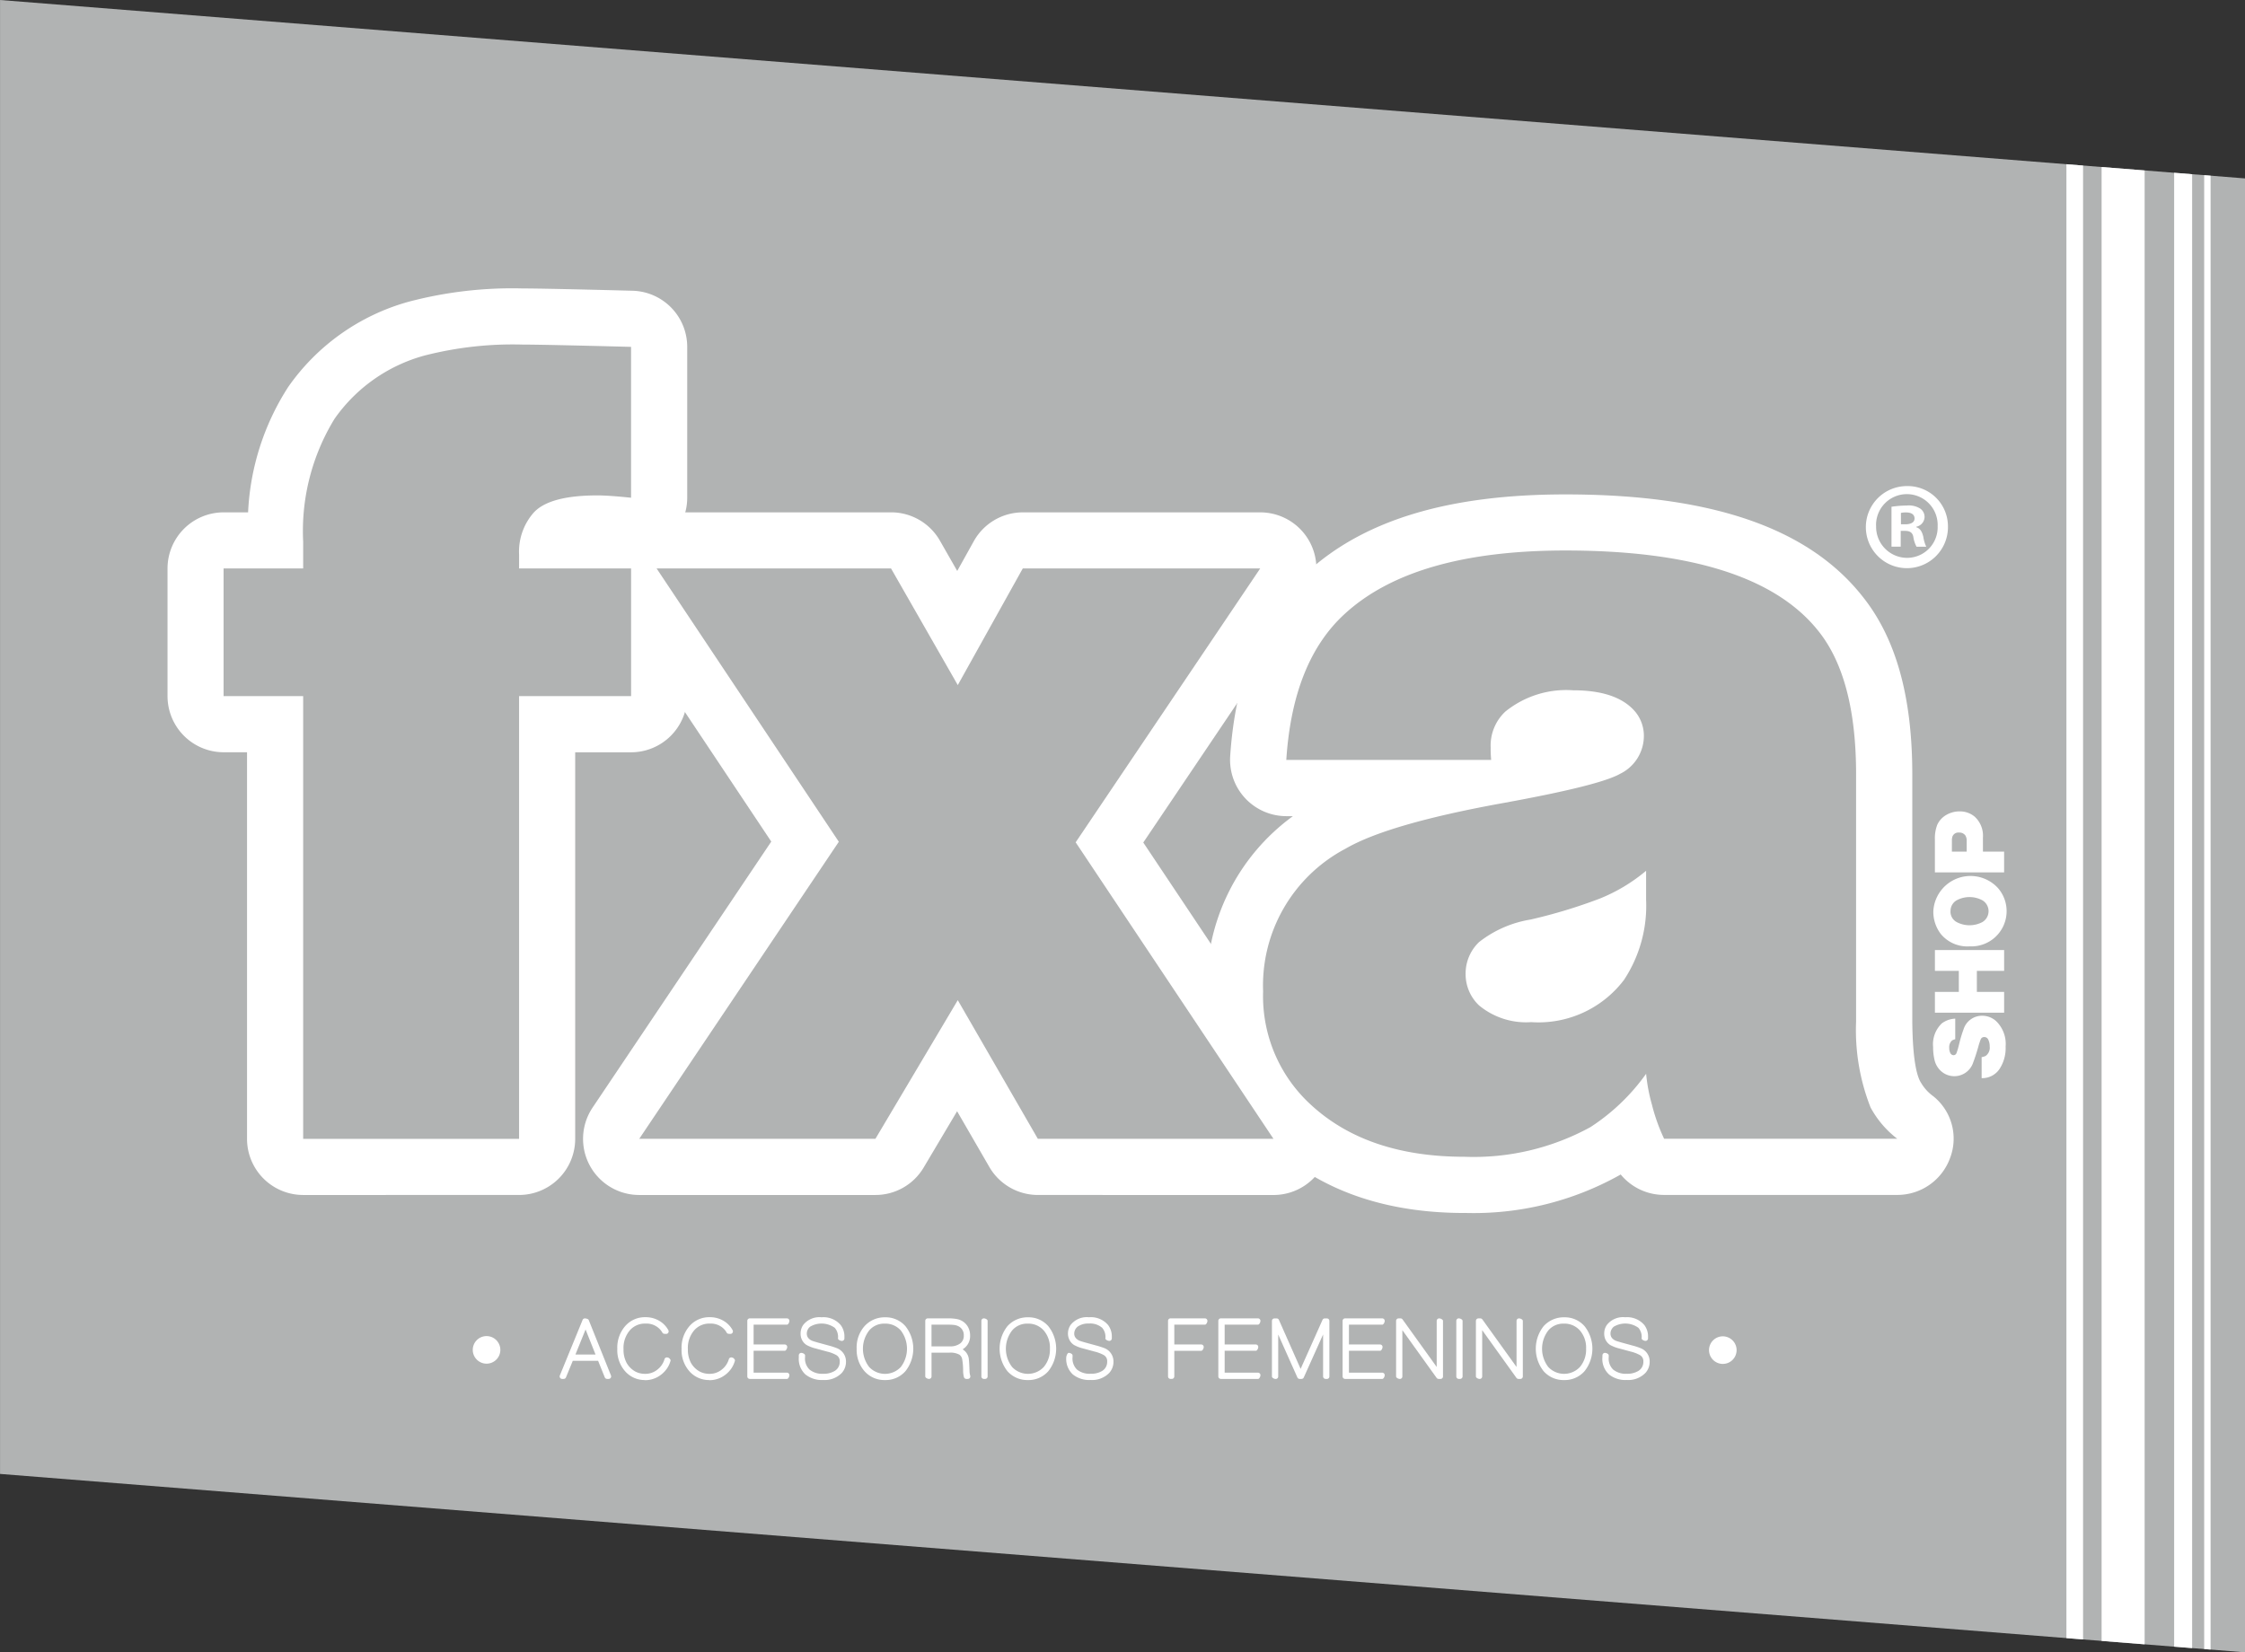 <svg xmlns="http://www.w3.org/2000/svg" xmlns:xlink="http://www.w3.org/1999/xlink" width="155.142" height="114.206" viewBox="0 0 155.142 114.206"><rect x="0" y="0" width="155.142" height="114.206" fill="#333333" stroke="none"/><defs><clipPath id="a"><path d="M537.9,417.663l-155.141-12.33V303.457L537.9,315.789Z" transform="translate(-382.756 -303.457)" fill="none"/></clipPath></defs><path d="M537.9,417.663l-155.141-12.33V303.457L537.9,315.789Z" transform="translate(-382.756 -303.457)" fill="#b1b3b3"/><g transform="translate(11.576 19.933)"><path d="M397.587,375.512a3.882,3.882,0,0,1-3.881-3.881V344.911h-1.615a3.881,3.881,0,0,1-3.879-3.879v-8.824a3.881,3.881,0,0,1,3.879-3.879h1.689a17.466,17.466,0,0,1,2.767-8.659,15.048,15.048,0,0,1,8.332-5.9,28.014,28.014,0,0,1,7.867-.917c.953,0,3.438.051,7.6.159a3.883,3.883,0,0,1,3.78,3.879v10.428a3.876,3.876,0,0,1-.87,2.445,3.867,3.867,0,0,1,.87,2.447v8.824a3.883,3.883,0,0,1-3.882,3.879h-3.86V371.63a3.88,3.88,0,0,1-3.879,3.881Z" transform="translate(-388.211 -312.849)" fill="#fff"/><path d="M433.172,367.326a3.88,3.88,0,0,1-3.357-1.942l-2.224-3.845-2.309,3.888a3.873,3.873,0,0,1-3.334,1.9H405.625a3.879,3.879,0,0,1-3.222-6.044L414.749,342.9,403.6,326.174a3.879,3.879,0,0,1,3.23-6.031h16.2a3.886,3.886,0,0,1,3.37,1.952l1.2,2.1,1.146-2.059a3.878,3.878,0,0,1,3.387-1.991h16.407a3.879,3.879,0,0,1,3.217,6.048l-11.3,16.772,12.233,18.33a3.882,3.882,0,0,1-3.23,6.033Z" transform="translate(-373.026 -304.664)" fill="#fff"/><path d="M439.854,369.228c-5.448,0-9.89-1.543-13.213-4.593a13.945,13.945,0,0,1-4.584-10.717A14.443,14.443,0,0,1,428,341.8h-.461a3.892,3.892,0,0,1-3.875-4.132c.363-5.56,2.15-9.843,5.31-12.723,3.952-3.621,9.8-5.384,17.856-5.384,10.059,0,16.776,2.3,20.528,7.046,2.311,2.882,3.444,6.916,3.444,12.313V356c.026,2.729.331,3.831.62,4.255a3.029,3.029,0,0,0,.834.906,3.756,3.756,0,0,1,1.169,4.236,3.877,3.877,0,0,1-3.657,2.583H453.65a3.876,3.876,0,0,1-3-1.415c-.043.027-.087.055-.132.078a20.667,20.667,0,0,1-10.666,2.581Z" transform="translate(-350.228 -305.321)" fill="#fff"/><path d="M410.455,338.981v30.6H395.535v-30.6h-5.5v-8.824h5.5v-1.844a14.856,14.856,0,0,1,2.167-8.5,11.178,11.178,0,0,1,6.214-4.372,24.571,24.571,0,0,1,6.778-.76q1.366,0,7.5.159v10.428q-1.563-.162-2.326-.161-3.326,0-4.412,1.2a4.082,4.082,0,0,0-1,2.888v.961h7.74v8.824Z" transform="translate(-386.16 -310.798)" fill="#b1b3b3"/><path d="M433.731,340.9,447.4,361.393H431.118l-5.533-9.584-5.692,9.584H403.572l13.792-20.532-12.591-18.89h16.2l4.612,8.06,4.491-8.06h16.407Z" transform="translate(-370.973 -302.612)" fill="#b1b3b3"/><path d="M439.649,335.862H425.491q.442-6.819,4.051-10.106,4.769-4.371,15.24-4.37,13.071,0,17.485,5.573,2.6,3.247,2.6,9.9v17.088a14.593,14.593,0,0,0,1,5.934,6.8,6.8,0,0,0,1.846,2.165H451.6a12.79,12.79,0,0,1-.843-2.364,11.86,11.86,0,0,1-.4-2.127,14.232,14.232,0,0,1-3.85,3.688,16.805,16.805,0,0,1-8.7,2.048q-6.7,0-10.588-3.57a10.166,10.166,0,0,1-3.33-7.861,10.692,10.692,0,0,1,5.7-9.866q2.964-1.725,10.987-3.171,6.577-1.2,7.979-2a2.917,2.917,0,0,0,1.647-2.606,2.613,2.613,0,0,0-.562-1.645q-1.244-1.525-4.333-1.524a6.682,6.682,0,0,0-4.692,1.483,3.218,3.218,0,0,0-1,2.487C439.609,335.261,439.621,335.541,439.649,335.862Zm10.707,7.661a11.844,11.844,0,0,1-3.207,1.925,36.152,36.152,0,0,1-4.773,1.445,7.778,7.778,0,0,0-3.57,1.564,3.005,3.005,0,0,0-.923,2.2,2.969,2.969,0,0,0,.923,2.167,5.093,5.093,0,0,0,3.608,1.161,7.414,7.414,0,0,0,6.418-2.924,9.312,9.312,0,0,0,1.524-5.537Z" transform="translate(-348.177 -303.269)" fill="#b1b3b3"/></g><g transform="translate(133.605 56.084)"><path d="M447.225,336.739v1.424a.684.684,0,0,0-.221.087.613.613,0,0,0-.193.52.725.725,0,0,0,.076.35.259.259,0,0,0,.231.146.226.226,0,0,0,.2-.161,5.732,5.732,0,0,0,.172-.588,9.108,9.108,0,0,1,.31-1.042,1.337,1.337,0,0,1,1.282-.936,1.427,1.427,0,0,1,.942.348,2.193,2.193,0,0,1,.683,1.781,2.629,2.629,0,0,1-.41,1.532,1.431,1.431,0,0,1-1.248.652V339.4a.893.893,0,0,0,.28-.087.7.7,0,0,0,.278-.652,1.034,1.034,0,0,0-.1-.471.3.3,0,0,0-.276-.18.254.254,0,0,0-.242.153c-.023.049-.07.182-.138.4a13.541,13.541,0,0,1-.422,1.305,1.372,1.372,0,0,1-2.318.361,1.491,1.491,0,0,1-.3-.564,3.724,3.724,0,0,1-.115-.957,2,2,0,0,1,.6-1.64A1.67,1.67,0,0,1,447.225,336.739Z" transform="translate(-445.712 -322.416)" fill="#fff"/><path d="M445.763,334.4h4.784v1.439h-1.885v1.454h1.885v1.437h-4.784v-1.437h1.653v-1.454h-1.653Z" transform="translate(-445.655 -324.818)" fill="#fff"/><path d="M445.712,334.391a2.574,2.574,0,0,1,4.471-1.564,2.435,2.435,0,0,1-1.963,4.024,2.378,2.378,0,0,1-1.98-.84A2.517,2.517,0,0,1,445.712,334.391Zm1.184.043a.821.821,0,0,0,.416.732,1.9,1.9,0,0,0,1.8,0,.877.877,0,0,0,0-1.492,1.881,1.881,0,0,0-1.8,0A.848.848,0,0,0,446.9,334.434Z" transform="translate(-445.712 -327.524)" fill="#fff"/><path d="M449.082,332.664h1.464V334.1h-4.784v-2.275a2.583,2.583,0,0,1,.164-1.017,1.5,1.5,0,0,1,.611-.673,1.79,1.79,0,0,1,.932-.252,1.566,1.566,0,0,1,1.048.369,1.78,1.78,0,0,1,.564,1.441Zm-2.146,0h1.023v-.732a.671.671,0,0,0-.091-.386.5.5,0,0,0-.437-.2.437.437,0,0,0-.456.272.9.9,0,0,0-.038.3Z" transform="translate(-445.655 -329.884)" fill="#fff"/></g><g clip-path="url(#a)"><g transform="translate(142.801 10.91)"><rect width="1.243" height="103.119" transform="translate(7.445 0.08)" fill="#fff"/><rect width="0.443" height="103.12" transform="translate(9.52 0.84)" fill="#fff"/><rect width="2.974" height="103.119" transform="translate(2.431 0.049)" fill="#fff"/><rect width="1.151" height="103.23" fill="#fff"/></g></g><g transform="translate(32.671 91.046)"><g transform="translate(6.004)"><path d="M404.259,350.58a.175.175,0,0,1-.161-.108l-.461-1.144h-1.749l-.471,1.146a.174.174,0,0,1-.159.106h-.106a.168.168,0,0,1-.142-.076.174.174,0,0,1-.017-.161l1.573-3.841a.174.174,0,0,1,.159-.106c.072,0,.236.042.261.106l1.541,3.843a.175.175,0,0,1-.019.161.171.171,0,0,1-.142.074Zm-.8-1.687-.688-1.73-.7,1.73Z" transform="translate(-400.98 -346.317)" fill="#fff"/><path d="M403.663,349.063h-1.982l-.514,1.254h-.106l1.573-3.841h.1l1.539,3.841h-.106Zm-.042-.089-.94-2.366-.957,2.366Z" transform="translate(-400.89 -346.226)" fill="#fff"/><path d="M404.778,350.7a1.8,1.8,0,0,1-1.339-.562,2.205,2.205,0,0,1-.581-1.594,2.265,2.265,0,0,1,.558-1.589,1.806,1.806,0,0,1,1.39-.6,1.836,1.836,0,0,1,1.031.3,1.674,1.674,0,0,1,.55.6.176.176,0,0,1-.009.174.168.168,0,0,1-.144.081l-.121-.006a.165.165,0,0,1-.142-.087,1.329,1.329,0,0,0-.106-.155,1.273,1.273,0,0,0-1.053-.465,1.381,1.381,0,0,0-1.076.452,1.865,1.865,0,0,0-.448,1.312,1.924,1.924,0,0,0,.206.938,1.554,1.554,0,0,0,.622.618,1.424,1.424,0,0,0,.658.153,1.316,1.316,0,0,0,.834-.276,1.415,1.415,0,0,0,.511-.734.171.171,0,0,1,.165-.125h0a.28.28,0,0,1,.18.07c.032.042.089.1.076.149a1.775,1.775,0,0,1-.263.567,1.924,1.924,0,0,1-.673.588,1.8,1.8,0,0,1-.832.2Z" transform="translate(-398.874 -346.358)" fill="#fff"/><path d="M406.287,349.213a1.589,1.589,0,0,1-.238.511,1.753,1.753,0,0,1-.611.537,1.7,1.7,0,0,1-1.967-.333,2.036,2.036,0,0,1-.533-1.475,2.084,2.084,0,0,1,.514-1.473,1.631,1.631,0,0,1,1.263-.541,1.659,1.659,0,0,1,.936.27,1.478,1.478,0,0,1,.492.535l-.112-.006a1.459,1.459,0,0,0-.123-.178,1.444,1.444,0,0,0-1.186-.528,1.555,1.555,0,0,0-1.2.507,2.024,2.024,0,0,0-.492,1.428,2.071,2.071,0,0,0,.227,1.021,1.715,1.715,0,0,0,.69.685,1.613,1.613,0,0,0,.741.174,1.5,1.5,0,0,0,.94-.31,1.607,1.607,0,0,0,.571-.826Z" transform="translate(-398.783 -346.267)" fill="#fff"/><path d="M406.871,350.7a1.8,1.8,0,0,1-1.339-.562,2.2,2.2,0,0,1-.581-1.594,2.265,2.265,0,0,1,.558-1.589,1.806,1.806,0,0,1,1.39-.6,1.836,1.836,0,0,1,1.031.3,1.673,1.673,0,0,1,.55.6.176.176,0,0,1-.008.174.168.168,0,0,1-.144.081l-.121-.006a.174.174,0,0,1-.144-.087,1.084,1.084,0,0,0-.1-.155,1.273,1.273,0,0,0-1.053-.465,1.381,1.381,0,0,0-1.076.452,1.865,1.865,0,0,0-.448,1.312,1.925,1.925,0,0,0,.206.938,1.542,1.542,0,0,0,.622.618,1.424,1.424,0,0,0,.658.153,1.315,1.315,0,0,0,.834-.276,1.413,1.413,0,0,0,.511-.734.171.171,0,0,1,.166-.125h0a.28.28,0,0,1,.18.07c.032.042.089.1.076.149a1.777,1.777,0,0,1-.263.567,1.926,1.926,0,0,1-.673.588,1.8,1.8,0,0,1-.832.2Z" transform="translate(-396.525 -346.358)" fill="#fff"/><path d="M408.38,349.213a1.593,1.593,0,0,1-.238.511,1.755,1.755,0,0,1-.611.537,1.7,1.7,0,0,1-1.967-.333,2.036,2.036,0,0,1-.533-1.475,2.083,2.083,0,0,1,.514-1.473,1.631,1.631,0,0,1,1.263-.541,1.658,1.658,0,0,1,.936.27,1.5,1.5,0,0,1,.492.535l-.115-.006a1.429,1.429,0,0,0-.119-.178,1.454,1.454,0,0,0-1.188-.528,1.556,1.556,0,0,0-1.2.507,2.024,2.024,0,0,0-.492,1.428,2.071,2.071,0,0,0,.227,1.021,1.715,1.715,0,0,0,.69.685,1.614,1.614,0,0,0,.741.174,1.5,1.5,0,0,0,.94-.31,1.606,1.606,0,0,0,.571-.826Z" transform="translate(-396.434 -346.267)" fill="#fff"/><path d="M407.263,350.58a.171.171,0,0,1-.172-.172v-3.841a.171.171,0,0,1,.172-.172h2.564a.171.171,0,0,1,.172.172c0,.1-.076.263-.172.263h-2.3V348.2h2.148a.173.173,0,0,1,.174.172c0,.1-.079.263-.174.263h-2.148v1.513h2.3a.171.171,0,0,1,.172.172c0,.1-.076.263-.172.263Z" transform="translate(-394.123 -346.317)" fill="#fff"/><path d="M407.172,350.317v-3.841h2.564v.091h-2.477v1.711h2.322v.091h-2.322v1.857h2.477v.091Z" transform="translate(-394.032 -346.226)" fill="#fff"/><path d="M410.44,350.695a1.8,1.8,0,0,1-1.22-.388,1.462,1.462,0,0,1-.452-1.165l0-.159a.173.173,0,0,1,.174-.163c.093,0,.259.076.259.172l0,.119a1.051,1.051,0,0,0,.31.864,1.364,1.364,0,0,0,.942.289,1.447,1.447,0,0,0,.781-.187.72.72,0,0,0,.363-.641.485.485,0,0,0-.225-.456,2.462,2.462,0,0,0-.645-.248l-.758-.206a2.612,2.612,0,0,1-.664-.25.883.883,0,0,1-.314-.346.958.958,0,0,1-.1-.446,1.043,1.043,0,0,1,.185-.6,1.432,1.432,0,0,1,1.269-.524,1.558,1.558,0,0,1,1.316.535,1.31,1.31,0,0,1,.259.821v.106a.174.174,0,0,1-.174.172c-.1,0-.27-.078-.27-.172a.965.965,0,0,0-.221-.732,1.555,1.555,0,0,0-1.7-.083.588.588,0,0,0-.172.212.607.607,0,0,0-.062.267.475.475,0,0,0,.106.312.68.68,0,0,0,.3.2c.066.025.185.059.352.108l.762.208a4.838,4.838,0,0,1,.548.178.983.983,0,0,1,.639.944,1.147,1.147,0,0,1-.287.768,1.652,1.652,0,0,1-1.307.49Z" transform="translate(-392.241 -346.357)" fill="#fff"/><path d="M408.855,348.9h.087c0,.074,0,.136,0,.18a1.172,1.172,0,0,0,.367.932,1.524,1.524,0,0,0,1.057.331,1.62,1.62,0,0,0,.874-.212.894.894,0,0,0,.441-.787.653.653,0,0,0-.306-.6,2.649,2.649,0,0,0-.69-.267l-.76-.206a2.48,2.48,0,0,1-.618-.231.716.716,0,0,1-.253-.28.777.777,0,0,1-.085-.365.864.864,0,0,1,.157-.5,1.264,1.264,0,0,1,1.125-.45,1.391,1.391,0,0,1,1.178.467,1.122,1.122,0,0,1,.223.717v.106h-.1v-.072a1.056,1.056,0,0,0-.272-.783,1.724,1.724,0,0,0-1.921-.1.8.8,0,0,0-.3.618.656.656,0,0,0,.144.42.866.866,0,0,0,.376.253c.072.025.2.064.367.112l.764.21a5.363,5.363,0,0,1,.522.166.812.812,0,0,1,.537.789.96.96,0,0,1-.242.654,1.488,1.488,0,0,1-1.178.433,1.632,1.632,0,0,1-1.106-.346,1.289,1.289,0,0,1-.395-1.036C408.849,349.014,408.851,348.963,408.855,348.9Z" transform="translate(-392.15 -346.266)" fill="#fff"/><path d="M412.608,350.7a1.835,1.835,0,0,1-1.415-.613,2.248,2.248,0,0,1-.541-1.549,2.225,2.225,0,0,1,.543-1.562,1.872,1.872,0,0,1,1.439-.613,1.8,1.8,0,0,1,1.388.613,2.5,2.5,0,0,1,0,3.111,1.819,1.819,0,0,1-1.414.613Zm-.028-3.9a1.347,1.347,0,0,0-1.061.469,2.063,2.063,0,0,0,0,2.532,1.5,1.5,0,0,0,2.182,0,2.08,2.08,0,0,0,0-2.53,1.418,1.418,0,0,0-1.118-.471Z" transform="translate(-390.127 -346.358)" fill="#fff"/><path d="M412.541,346.439A1.627,1.627,0,0,1,413.8,347a2.318,2.318,0,0,1,0,2.878,1.758,1.758,0,0,1-2.57,0,2.333,2.333,0,0,1,0-2.878A1.7,1.7,0,0,1,412.541,346.439Zm-.053.091a1.527,1.527,0,0,0-1.191.526,2.234,2.234,0,0,0,0,2.761,1.673,1.673,0,0,0,2.436,0,1.989,1.989,0,0,0,.475-1.375,1.969,1.969,0,0,0-.475-1.386A1.6,1.6,0,0,0,412.488,346.53Z" transform="translate(-390.035 -346.267)" fill="#fff"/><path d="M415.724,350.58a.173.173,0,0,1-.165-.121,1.847,1.847,0,0,1-.057-.414,4.6,4.6,0,0,0-.068-.849.5.5,0,0,0-.191-.293,1.285,1.285,0,0,0-.685-.138h-1.239v1.643a.171.171,0,0,1-.172.172c-.1,0-.261-.076-.261-.172v-3.841a.173.173,0,0,1,.174-.172h1.4a3.093,3.093,0,0,1,.647.055,1.1,1.1,0,0,1,.692.473,1.187,1.187,0,0,1,.185.662,1.056,1.056,0,0,1-.405.872.82.82,0,0,1-.112.079.9.9,0,0,1,.433.707c.015.134.032.395.045.789a1.215,1.215,0,0,0,.047.323.169.169,0,0,1-.025.155.172.172,0,0,1-.14.07Zm-1.159-2.25a1.142,1.142,0,0,0,.741-.206.653.653,0,0,0,.242-.543.675.675,0,0,0-.344-.628.942.942,0,0,0-.378-.108c-.1-.011-.248-.015-.437-.015h-1.072v1.5Z" transform="translate(-387.62 -346.317)" fill="#fff"/><path d="M412.967,350.317v-3.841h1.4a2.842,2.842,0,0,1,.609.051.934.934,0,0,1,.586.4,1.02,1.02,0,0,1,.155.569.882.882,0,0,1-.34.736.95.95,0,0,1-.316.17,1.792,1.792,0,0,1-.265.053,1.419,1.419,0,0,1,.482.136.724.724,0,0,1,.357.584c.015.132.03.386.045.775a1.512,1.512,0,0,0,.053.369h-.1a1.757,1.757,0,0,1-.051-.374,4.828,4.828,0,0,0-.074-.887.656.656,0,0,0-.263-.388,1.436,1.436,0,0,0-.8-.168h-1.392v1.817Zm.087-1.906h1.42a1.3,1.3,0,0,0,.851-.244.829.829,0,0,0,.3-.677.843.843,0,0,0-.427-.775,1.045,1.045,0,0,0-.45-.132,4.144,4.144,0,0,0-.454-.017h-1.244Z" transform="translate(-387.528 -346.226)" fill="#fff"/><path d="M414.885,350.58a.171.171,0,0,1-.172-.172v-3.841a.171.171,0,0,1,.172-.172c.1,0,.259.076.259.172v3.841a.171.171,0,0,1-.172.172Z" transform="translate(-385.569 -346.317)" fill="#fff"/><path d="M414.881,346.476v3.841h-.087v-3.841Z" transform="translate(-385.478 -346.226)" fill="#fff"/><path d="M417.262,350.7a1.832,1.832,0,0,1-1.416-.613,2.51,2.51,0,0,1,0-3.111,1.864,1.864,0,0,1,1.437-.613,1.8,1.8,0,0,1,1.388.613,2.5,2.5,0,0,1,0,3.111,1.817,1.817,0,0,1-1.411.613Zm-.028-3.9a1.344,1.344,0,0,0-1.061.469,2.06,2.06,0,0,0,0,2.532,1.5,1.5,0,0,0,2.18,0,1.844,1.844,0,0,0,.429-1.261,1.825,1.825,0,0,0-.429-1.271,1.427,1.427,0,0,0-1.119-.469Z" transform="translate(-384.902 -346.358)" fill="#fff"/><path d="M417.194,346.439a1.628,1.628,0,0,1,1.261.558,2.325,2.325,0,0,1,0,2.878,1.758,1.758,0,0,1-2.57,0,2.333,2.333,0,0,1,0-2.878A1.7,1.7,0,0,1,417.194,346.439Zm-.051.091a1.52,1.52,0,0,0-1.19.526,2.234,2.234,0,0,0,0,2.761,1.673,1.673,0,0,0,2.436,0,1.989,1.989,0,0,0,.475-1.375,1.969,1.969,0,0,0-.475-1.386A1.6,1.6,0,0,0,417.143,346.53Z" transform="translate(-384.812 -346.267)" fill="#fff"/><path d="M419.148,350.695a1.8,1.8,0,0,1-1.22-.388,1.462,1.462,0,0,1-.452-1.165c0-.1.081-.323.176-.323s.261.076.261.172v.117a1.068,1.068,0,0,0,.306.866,1.377,1.377,0,0,0,.944.289,1.46,1.46,0,0,0,.783-.187.725.725,0,0,0,.359-.641.483.483,0,0,0-.223-.456,2.572,2.572,0,0,0-.645-.248l-.758-.206a2.615,2.615,0,0,1-.664-.25.875.875,0,0,1-.314-.348.957.957,0,0,1-.106-.443,1.044,1.044,0,0,1,.187-.6,1.426,1.426,0,0,1,1.267-.526,1.563,1.563,0,0,1,1.318.535,1.314,1.314,0,0,1,.259.821v.106a.174.174,0,0,1-.174.172c-.1,0-.27-.078-.27-.172a.956.956,0,0,0-.223-.732,1.255,1.255,0,0,0-.917-.295,1.27,1.27,0,0,0-.777.212.619.619,0,0,0-.172.214.6.6,0,0,0-.064.265.462.462,0,0,0,.108.312.7.7,0,0,0,.3.2c.066.025.187.059.354.108l.762.208a5.708,5.708,0,0,1,.548.176.987.987,0,0,1,.639.946,1.138,1.138,0,0,1-.289.768,1.644,1.644,0,0,1-1.305.49Z" transform="translate(-382.468 -346.357)" fill="#fff"/><path d="M417.561,348.9h.089c0,.074,0,.136,0,.18a1.172,1.172,0,0,0,.367.932,1.524,1.524,0,0,0,1.057.331,1.625,1.625,0,0,0,.874-.212.9.9,0,0,0,.441-.787.657.657,0,0,0-.306-.6,2.648,2.648,0,0,0-.69-.267l-.76-.206a2.481,2.481,0,0,1-.618-.231.7.7,0,0,1-.253-.28.779.779,0,0,1-.087-.365.879.879,0,0,1,.157-.5,1.267,1.267,0,0,1,1.125-.45,1.4,1.4,0,0,1,1.18.467,1.135,1.135,0,0,1,.223.717v.106h-.1v-.072a1.064,1.064,0,0,0-.272-.783,1.724,1.724,0,0,0-1.921-.1.786.786,0,0,0-.3.618.656.656,0,0,0,.144.42.871.871,0,0,0,.374.253c.074.025.2.064.369.112l.764.21a5.369,5.369,0,0,1,.522.166.812.812,0,0,1,.537.789.962.962,0,0,1-.244.654,1.477,1.477,0,0,1-1.176.433,1.628,1.628,0,0,1-1.106-.346,1.289,1.289,0,0,1-.395-1.036C417.557,349.014,417.559,348.963,417.561,348.9Z" transform="translate(-382.377 -346.266)" fill="#fff"/><g transform="translate(42.043)"><path d="M420.963,350.58a.171.171,0,0,1-.172-.172v-3.841a.171.171,0,0,1,.172-.172h2.377a.173.173,0,0,1,.172.172c0,.1-.079.263-.172.263h-2.116V348.2h1.861a.173.173,0,0,1,.172.174c0,.093-.076.263-.172.263h-1.861v1.77a.171.171,0,0,1-.172.172Z" transform="translate(-420.791 -346.317)" fill="#fff"/><path d="M420.961,348.375v1.942h-.089v-3.841h2.377v.091h-2.288v1.717h2.033v.091Z" transform="translate(-420.7 -346.226)" fill="#fff"/><path d="M422.6,350.58a.173.173,0,0,1-.174-.172v-3.841a.173.173,0,0,1,.174-.172h2.564a.171.171,0,0,1,.172.172c0,.1-.076.263-.172.263h-2.3V348.2h2.15a.171.171,0,0,1,.172.172c0,.1-.076.263-.172.263h-2.15v1.513h2.3a.171.171,0,0,1,.172.172c0,.1-.076.263-.172.263Z" transform="translate(-418.951 -346.317)" fill="#fff"/><path d="M422.513,350.317v-3.841h2.564v.091H422.6v1.711h2.322v.091H422.6v1.857h2.477v.091Z" transform="translate(-418.858 -346.226)" fill="#fff"/><path d="M427.881,350.58a.173.173,0,0,1-.172-.172v-2.9l-1.335,2.973a.176.176,0,0,1-.159.1h-.123a.173.173,0,0,1-.159-.1l-1.326-2.969v2.9a.171.171,0,0,1-.172.172c-.1,0-.261-.076-.261-.172v-3.841a.173.173,0,0,1,.174-.172h.151a.169.169,0,0,1,.157.1l1.5,3.387,1.513-3.387a.169.169,0,0,1,.157-.1h.146a.171.171,0,0,1,.172.172v3.841a.171.171,0,0,1-.172.172Z" transform="translate(-416.994 -346.317)" fill="#fff"/><path d="M424.256,350.317v-3.841h.151l1.655,3.744,1.672-3.744h.146v3.841h-.091v-3.71l-1.666,3.71H426l-1.657-3.71v3.71Z" transform="translate(-416.902 -346.226)" fill="#fff"/><path d="M426.649,350.58a.173.173,0,0,1-.174-.172v-3.841a.173.173,0,0,1,.174-.172h2.564a.173.173,0,0,1,.172.172c0,.1-.079.263-.172.263h-2.3V348.2h2.15a.171.171,0,0,1,.172.172c0,.1-.077.263-.172.263h-2.15v1.513h2.3a.173.173,0,0,1,.172.172c0,.1-.079.263-.172.263Z" transform="translate(-414.412 -346.317)" fill="#fff"/><path d="M426.557,350.317v-3.841h2.564v.091h-2.477v1.711h2.322v.091h-2.322v1.857h2.477v.091Z" transform="translate(-414.32 -346.226)" fill="#fff"/><path d="M431.158,350.58a.172.172,0,0,1-.14-.07l-2.368-3.3v3.2a.171.171,0,0,1-.172.172c-.1,0-.261-.076-.261-.172v-3.841a.171.171,0,0,1,.172-.172h.134a.172.172,0,0,1,.14.07l2.36,3.287v-3.185a.173.173,0,0,1,.174-.172c.093,0,.261.076.261.172v3.841a.171.171,0,0,1-.172.172Z" transform="translate(-412.457 -346.317)" fill="#fff"/><path d="M428.3,350.317v-3.841h.134l2.674,3.722v-3.722h.089v3.841h-.127l-2.68-3.737v3.737Z" transform="translate(-412.367 -346.226)" fill="#fff"/><path d="M430.35,350.58a.171.171,0,0,1-.172-.172v-3.841a.171.171,0,0,1,.172-.172c.1,0,.261.076.261.172v3.841a.173.173,0,0,1-.172.172Z" transform="translate(-410.257 -346.317)" fill="#fff"/><path d="M430.348,346.476v3.841h-.089v-3.841Z" transform="translate(-410.166 -346.226)" fill="#fff"/><path d="M433.76,350.58a.179.179,0,0,1-.142-.07l-2.368-3.3v3.2a.171.171,0,0,1-.172.172c-.1,0-.261-.076-.261-.172v-3.841a.173.173,0,0,1,.174-.172h.131a.172.172,0,0,1,.14.07l2.362,3.287v-3.185a.171.171,0,0,1,.172-.172c.1,0,.263.076.263.172v3.841a.173.173,0,0,1-.174.172Z" transform="translate(-409.541 -346.317)" fill="#fff"/><path d="M430.9,350.317v-3.841h.131L433.7,350.2v-3.722h.089v3.841h-.125l-2.682-3.737v3.737Z" transform="translate(-409.449 -346.226)" fill="#fff"/><path d="M434.723,350.7a1.826,1.826,0,0,1-1.416-.613,2.506,2.506,0,0,1,0-3.111,1.872,1.872,0,0,1,1.439-.613,1.8,1.8,0,0,1,1.388.613,2.5,2.5,0,0,1,0,3.111,1.817,1.817,0,0,1-1.411.613Zm-.028-3.9a1.351,1.351,0,0,0-1.063.469,2.067,2.067,0,0,0,0,2.532,1.5,1.5,0,0,0,2.179,0,1.846,1.846,0,0,0,.431-1.261,1.816,1.816,0,0,0-.431-1.271,1.422,1.422,0,0,0-1.116-.469Z" transform="translate(-407.352 -346.358)" fill="#fff"/><path d="M434.655,346.439a1.624,1.624,0,0,1,1.258.558,2.317,2.317,0,0,1,0,2.878,1.758,1.758,0,0,1-2.57,0,2.333,2.333,0,0,1,0-2.878A1.7,1.7,0,0,1,434.655,346.439Zm-.051.091a1.528,1.528,0,0,0-1.193.526,2.234,2.234,0,0,0,0,2.761,1.675,1.675,0,0,0,2.438,0,2,2,0,0,0,.473-1.375,1.977,1.977,0,0,0-.473-1.386A1.6,1.6,0,0,0,434.6,346.53Z" transform="translate(-407.262 -346.267)" fill="#fff"/><path d="M436.606,350.695a1.8,1.8,0,0,1-1.218-.388,1.456,1.456,0,0,1-.454-1.165l.006-.159a.17.17,0,0,1,.172-.163c.1,0,.261.076.261.172l0,.119a1.059,1.059,0,0,0,.308.864,1.371,1.371,0,0,0,.942.289,1.46,1.46,0,0,0,.783-.187.723.723,0,0,0,.361-.641.485.485,0,0,0-.225-.456,2.542,2.542,0,0,0-.645-.248l-.758-.206a2.648,2.648,0,0,1-.664-.25.916.916,0,0,1-.314-.346.969.969,0,0,1-.1-.446,1.028,1.028,0,0,1,.187-.6,1.421,1.421,0,0,1,1.267-.526,1.558,1.558,0,0,1,1.316.535,1.3,1.3,0,0,1,.259.821v.106a.174.174,0,0,1-.174.172c-.093,0-.27-.078-.27-.172a.965.965,0,0,0-.221-.732,1.552,1.552,0,0,0-1.694-.083.624.624,0,0,0-.174.214.591.591,0,0,0-.062.265.475.475,0,0,0,.106.312.692.692,0,0,0,.3.2c.066.025.185.059.352.108l.762.208a4.679,4.679,0,0,1,.548.178.979.979,0,0,1,.639.944,1.138,1.138,0,0,1-.289.768,1.645,1.645,0,0,1-1.305.49Z" transform="translate(-404.919 -346.357)" fill="#fff"/><path d="M435.021,348.9h.087c0,.074,0,.136,0,.18a1.179,1.179,0,0,0,.367.932,1.524,1.524,0,0,0,1.057.331,1.633,1.633,0,0,0,.877-.212.9.9,0,0,0,.439-.787.653.653,0,0,0-.306-.6,2.647,2.647,0,0,0-.69-.267l-.758-.206a2.5,2.5,0,0,1-.62-.231.716.716,0,0,1-.252-.28.8.8,0,0,1-.085-.365.864.864,0,0,1,.157-.5,1.265,1.265,0,0,1,1.125-.45,1.391,1.391,0,0,1,1.178.467,1.122,1.122,0,0,1,.223.717v.106h-.1v-.072a1.056,1.056,0,0,0-.272-.783,1.72,1.72,0,0,0-1.919-.1.782.782,0,0,0-.223.274.774.774,0,0,0-.083.344.646.646,0,0,0,.146.42.844.844,0,0,0,.373.253c.074.025.2.064.369.112l.762.21a5.369,5.369,0,0,1,.522.166.814.814,0,0,1,.539.789.954.954,0,0,1-.246.654,1.477,1.477,0,0,1-1.176.433,1.632,1.632,0,0,1-1.106-.346,1.289,1.289,0,0,1-.395-1.036C435.015,349.014,435.017,348.963,435.021,348.9Z" transform="translate(-404.828 -346.266)" fill="#fff"/></g></g><g transform="translate(0 1.303)"><path d="M440.313,347.931a.953.953,0,1,1-.953-.951A.954.954,0,0,1,440.313,347.931Z" transform="translate(-352.975 -346.963)" fill="#fff"/><path d="M400.057,347.925a.953.953,0,1,1-.953-.953A.956.956,0,0,1,400.057,347.925Z" transform="translate(-398.151 -346.972)" fill="#fff"/></g></g><g transform="translate(128.941 33.597)"><path d="M449.187,322.049a2.837,2.837,0,1,1-2.812-2.761A2.781,2.781,0,0,1,449.187,322.049Zm-4.964,0a2.146,2.146,0,0,0,2.152,2.2,2.112,2.112,0,0,0,2.1-2.188,2.129,2.129,0,1,0-4.255-.015Zm1.7,1.428h-.637v-2.759a7.361,7.361,0,0,1,1.057-.085,1.467,1.467,0,0,1,.944.221.7.7,0,0,1,.284.59.71.71,0,0,1-.571.654v.034c.267.085.4.3.488.675a2.357,2.357,0,0,0,.2.671h-.673a2.1,2.1,0,0,1-.219-.671c-.051-.289-.219-.422-.573-.422h-.3Zm.017-1.547h.3c.354,0,.639-.117.639-.4,0-.253-.185-.42-.59-.42a1.414,1.414,0,0,0-.352.034Z" transform="translate(-443.514 -319.288)" fill="#fff"/></g></svg>